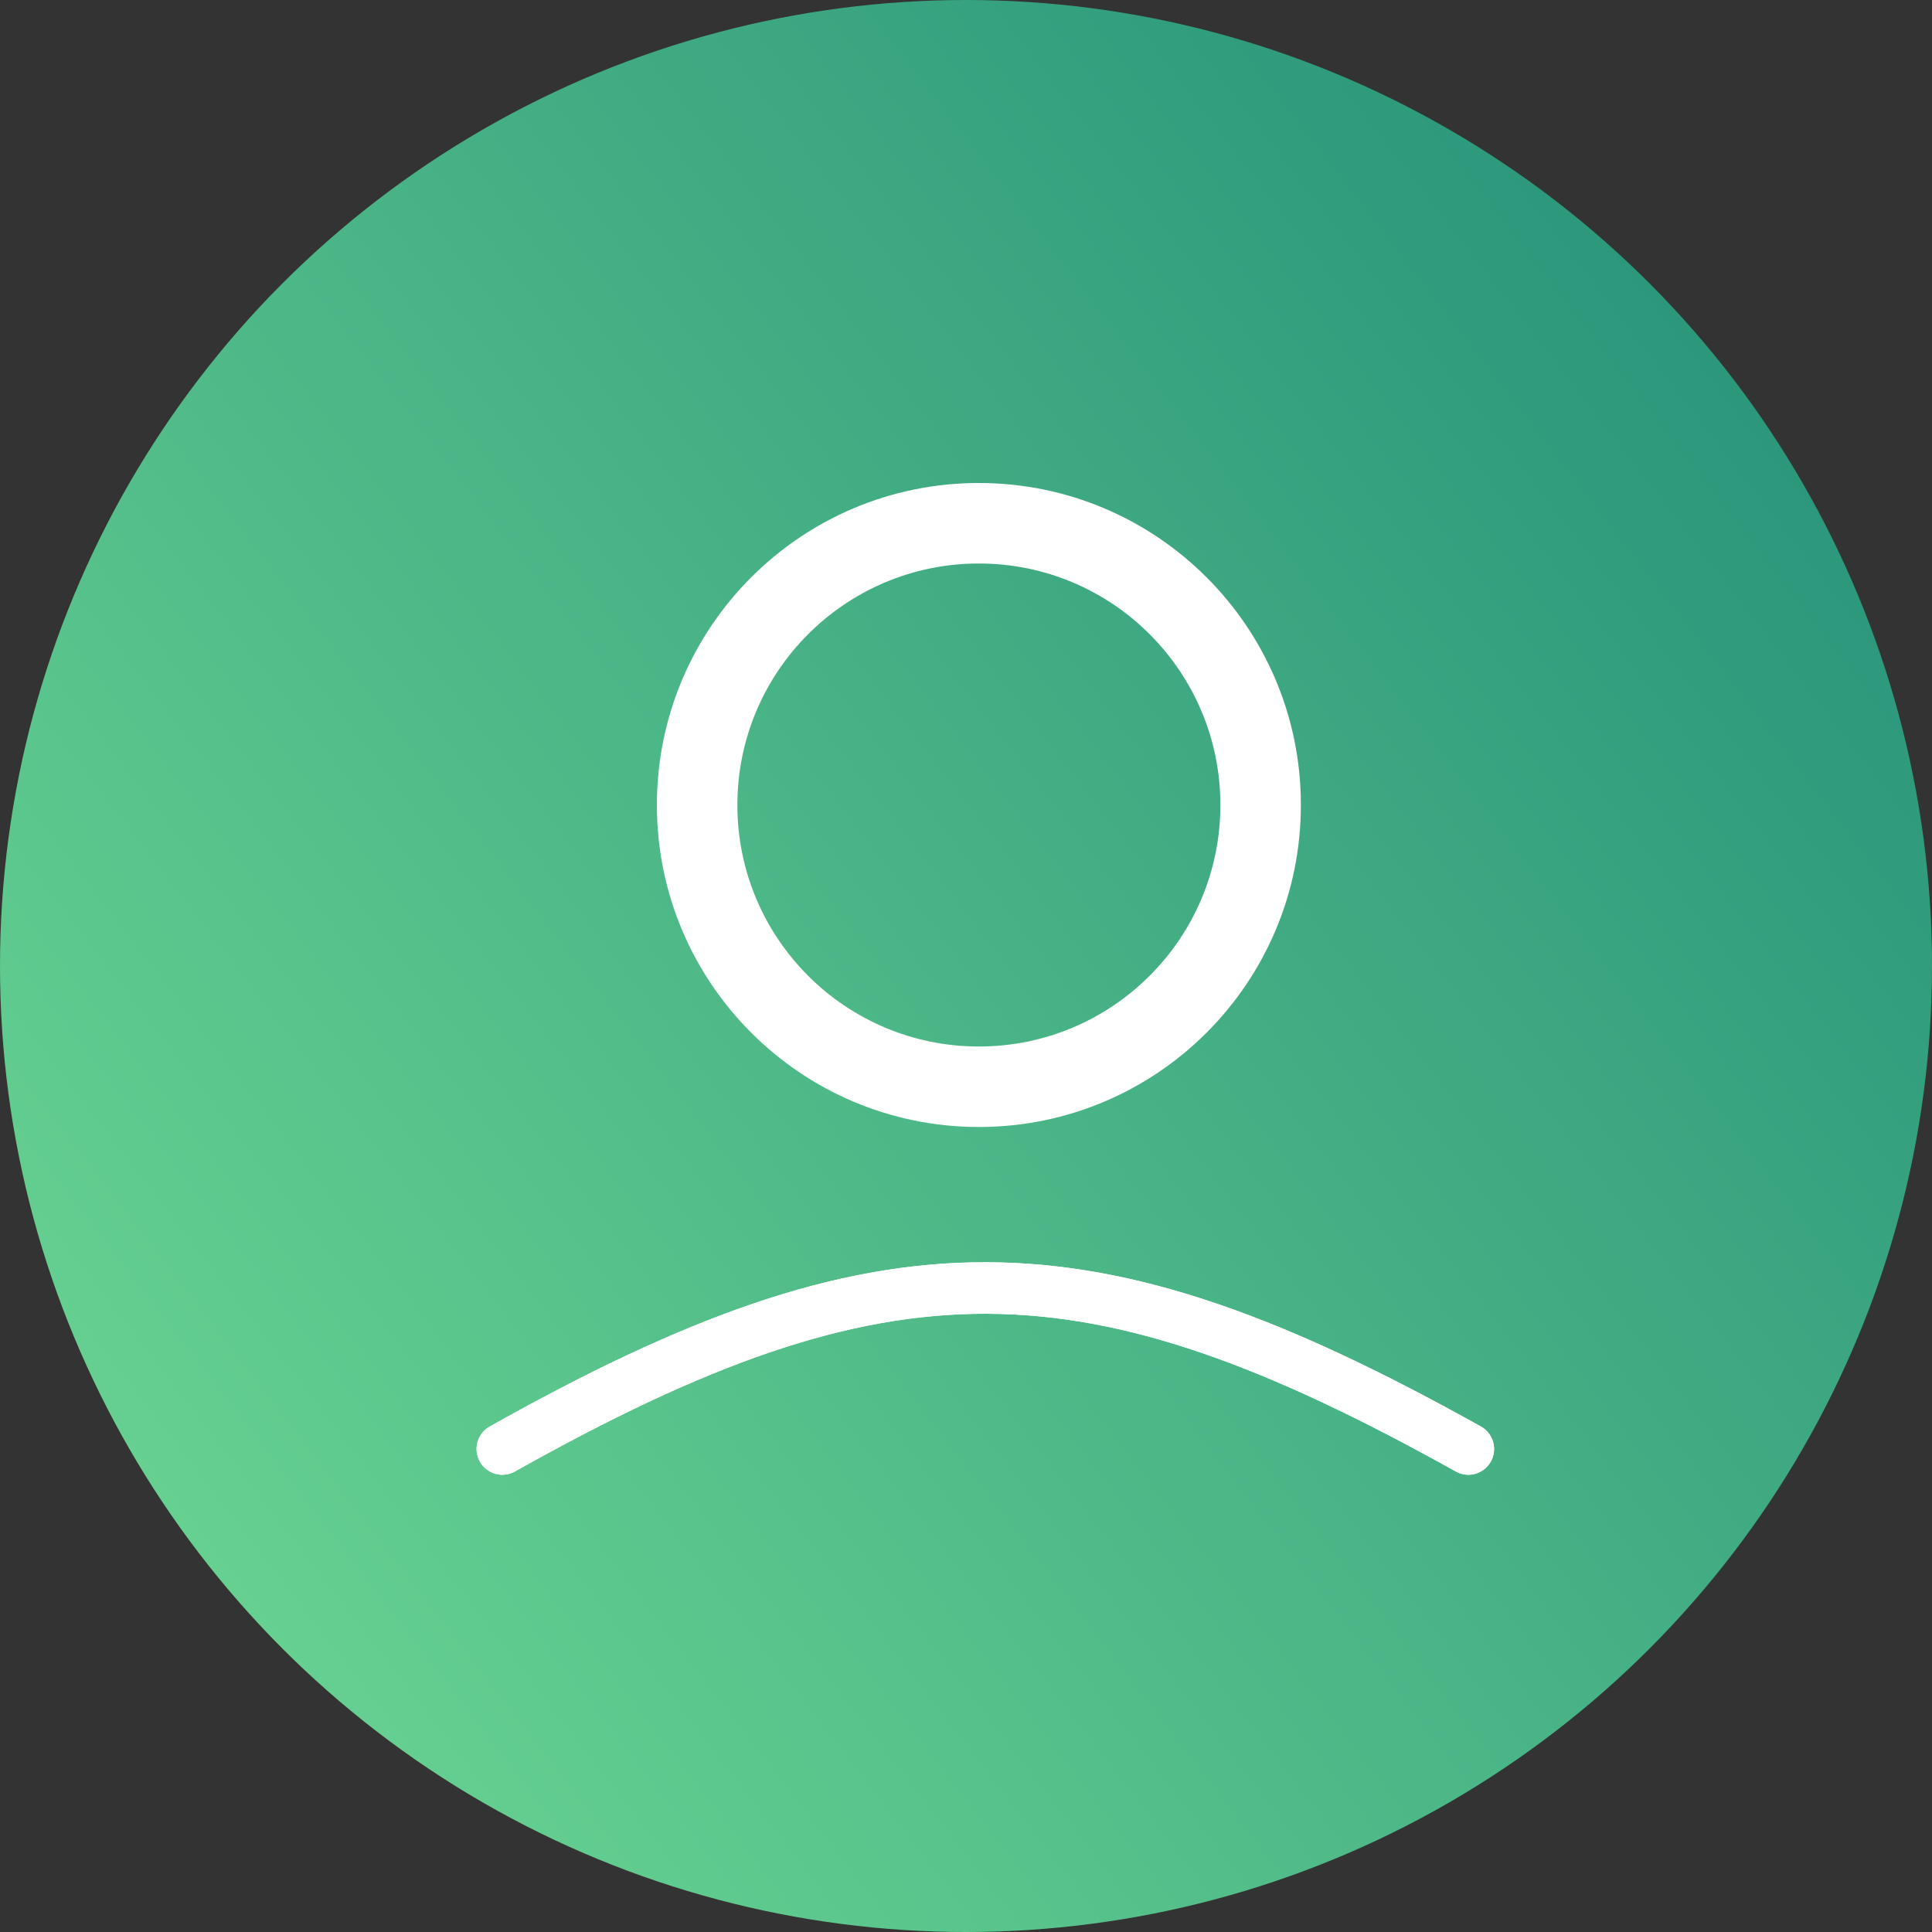 <svg width="45" height="45" viewBox="0 0 45 45" fill="none" xmlns="http://www.w3.org/2000/svg">
<rect x="0" y="0" width="45" height="45" fill="#333333" stroke="none"/>
<circle cx="22.5" cy="22.5" r="22.5" fill="url(#paint0_linear_1160_727)"/>
<path fill-rule="evenodd" clip-rule="evenodd" d="M22.8 26.25C26.942 26.25 30.3 22.892 30.3 18.75C30.3 14.608 26.942 11.25 22.8 11.25C18.658 11.25 15.3 14.608 15.3 18.75C15.3 22.892 18.658 26.25 22.8 26.25ZM22.8 24.375C25.906 24.375 28.425 21.857 28.425 18.75C28.425 15.643 25.906 13.125 22.8 13.125C19.693 13.125 17.175 15.643 17.175 18.75C17.175 21.857 19.693 24.375 22.8 24.375Z" fill="white"/>
<path d="M11.7 33.75C20.67 28.711 25.311 28.789 34.2 33.75" stroke="white" stroke-width="1.2" stroke-linecap="round"/>
<path d="M11.7 33.75C20.67 28.711 25.311 28.789 34.2 33.75" stroke="white" stroke-width="1.2" stroke-linecap="round"/>
<defs>
<linearGradient id="paint0_linear_1160_727" x1="2.5" y1="33.5" x2="40" y2="4.5" gradientUnits="userSpaceOnUse">
<stop stop-color="#65D090"/>
<stop offset="1" stop-color="#29947A"/>
</linearGradient>
</defs>
</svg>
